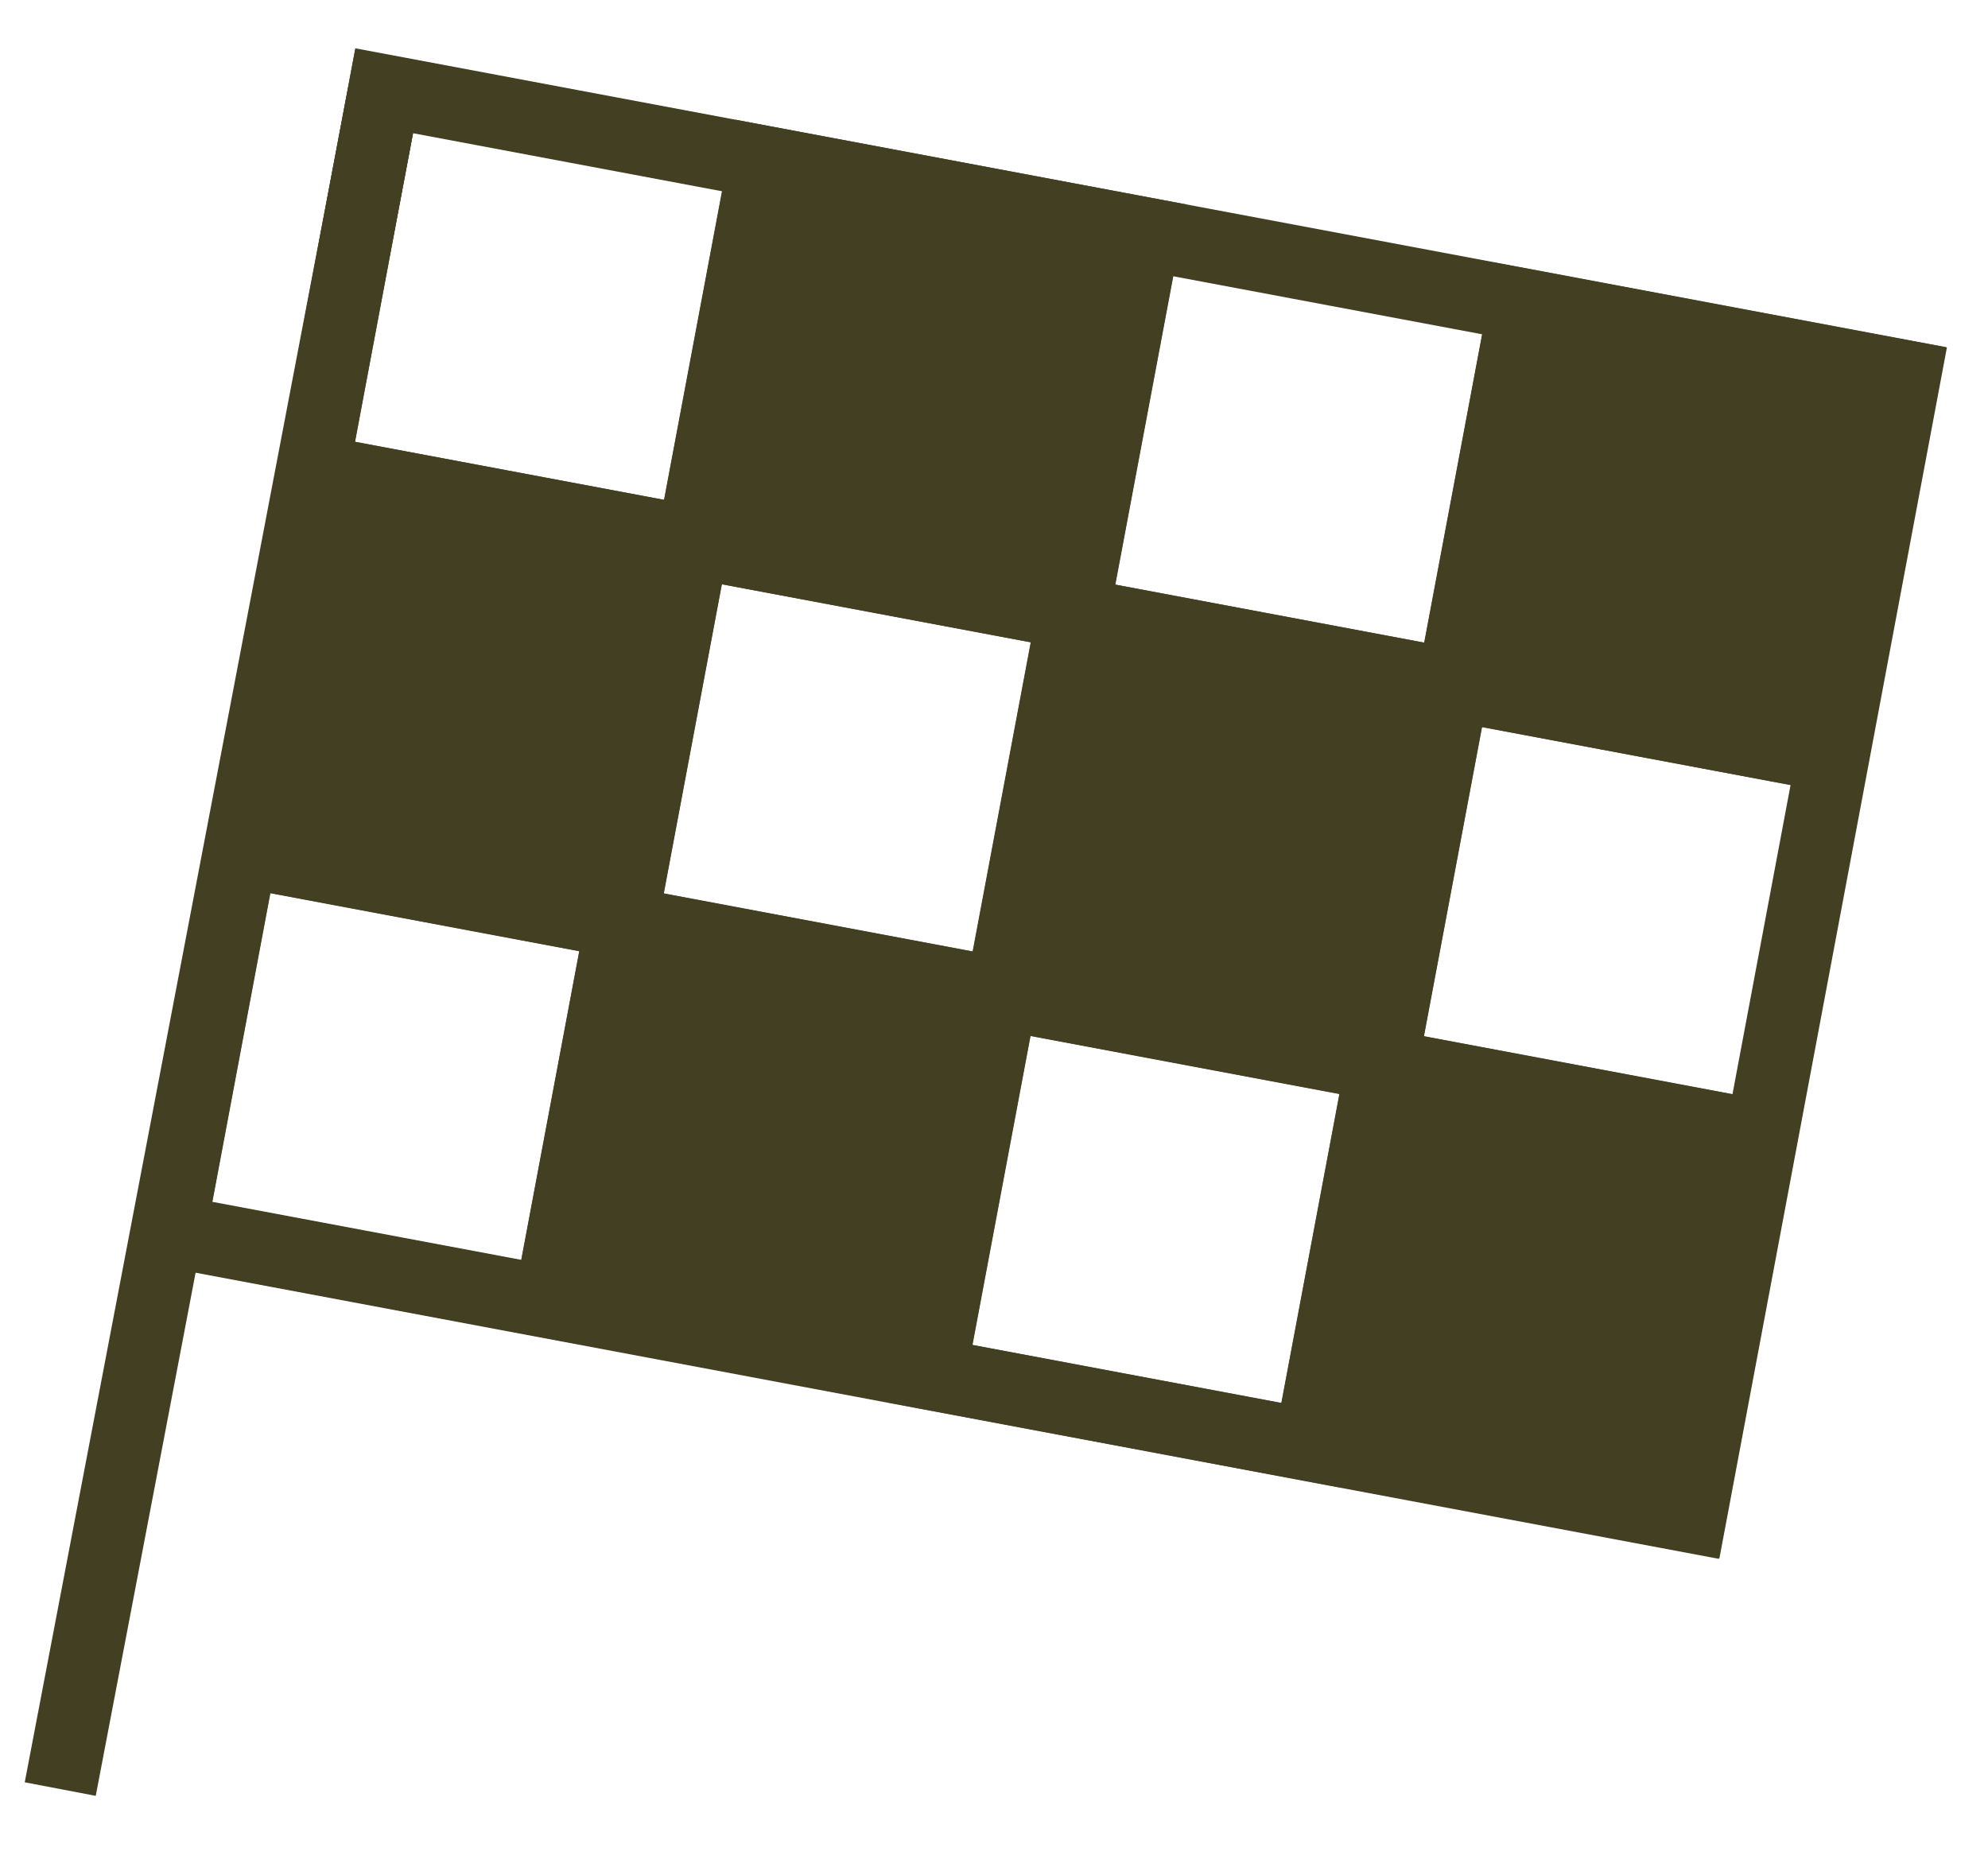 <svg id="Layer_3" data-name="Layer 3" xmlns="http://www.w3.org/2000/svg" viewBox="0 0 33 31"><defs><style>.cls-1{fill:none;stroke:#433f22;stroke-miterlimit:10;stroke-width:1.2px;}.cls-2{fill:#433f22;}</style></defs><title>burger_all_small_icons</title><rect class="cls-1" x="5.57" y="3.82" width="25.67" height="6.42" transform="translate(1.61 -3.28) rotate(10.64)"/><rect class="cls-1" x="4.38" y="10.13" width="25.67" height="6.42" transform="translate(2.76 -2.95) rotate(10.64)"/><rect class="cls-1" x="3.2" y="16.44" width="25.67" height="6.42" transform="translate(3.9 -2.62) rotate(10.64)"/><rect class="cls-1" x="-1.87" y="8.35" width="19.25" height="6.42" transform="translate(-5.04 17.05) rotate(-79.36)"/><rect class="cls-1" x="4.44" y="9.54" width="19.25" height="6.42" transform="translate(-1.06 24.21) rotate(-79.36)"/><rect class="cls-1" x="10.74" y="10.72" width="19.25" height="6.42" transform="translate(2.92 31.38) rotate(-79.36)"/><rect class="cls-1" x="17.05" y="11.91" width="19.25" height="6.42" transform="translate(6.9 38.54) rotate(-79.36)"/><rect class="cls-2" x="22.17" y="18.13" width="6.54" height="6.49" transform="translate(4.38 -4.33) rotate(10.64)"/><rect class="cls-2" x="9.62" y="15.77" width="6.54" height="6.49" transform="translate(3.73 -2.05) rotate(10.64)"/><rect class="cls-2" x="17.07" y="10.68" width="6.54" height="6.49" transform="translate(2.92 -3.52) rotate(10.64)"/><rect class="cls-2" x="4.52" y="8.32" width="6.54" height="6.49" transform="translate(2.27 -1.24) rotate(10.64)"/><rect class="cls-2" x="24.4" y="5.67" width="6.54" height="6.49" transform="translate(2.12 -4.95) rotate(10.64)"/><rect class="cls-2" x="11.85" y="3.31" width="6.54" height="6.49" transform="translate(1.47 -2.68) rotate(10.64)"/><path class="cls-1" d="M6.38,1.51L1,29.7"/></svg>
